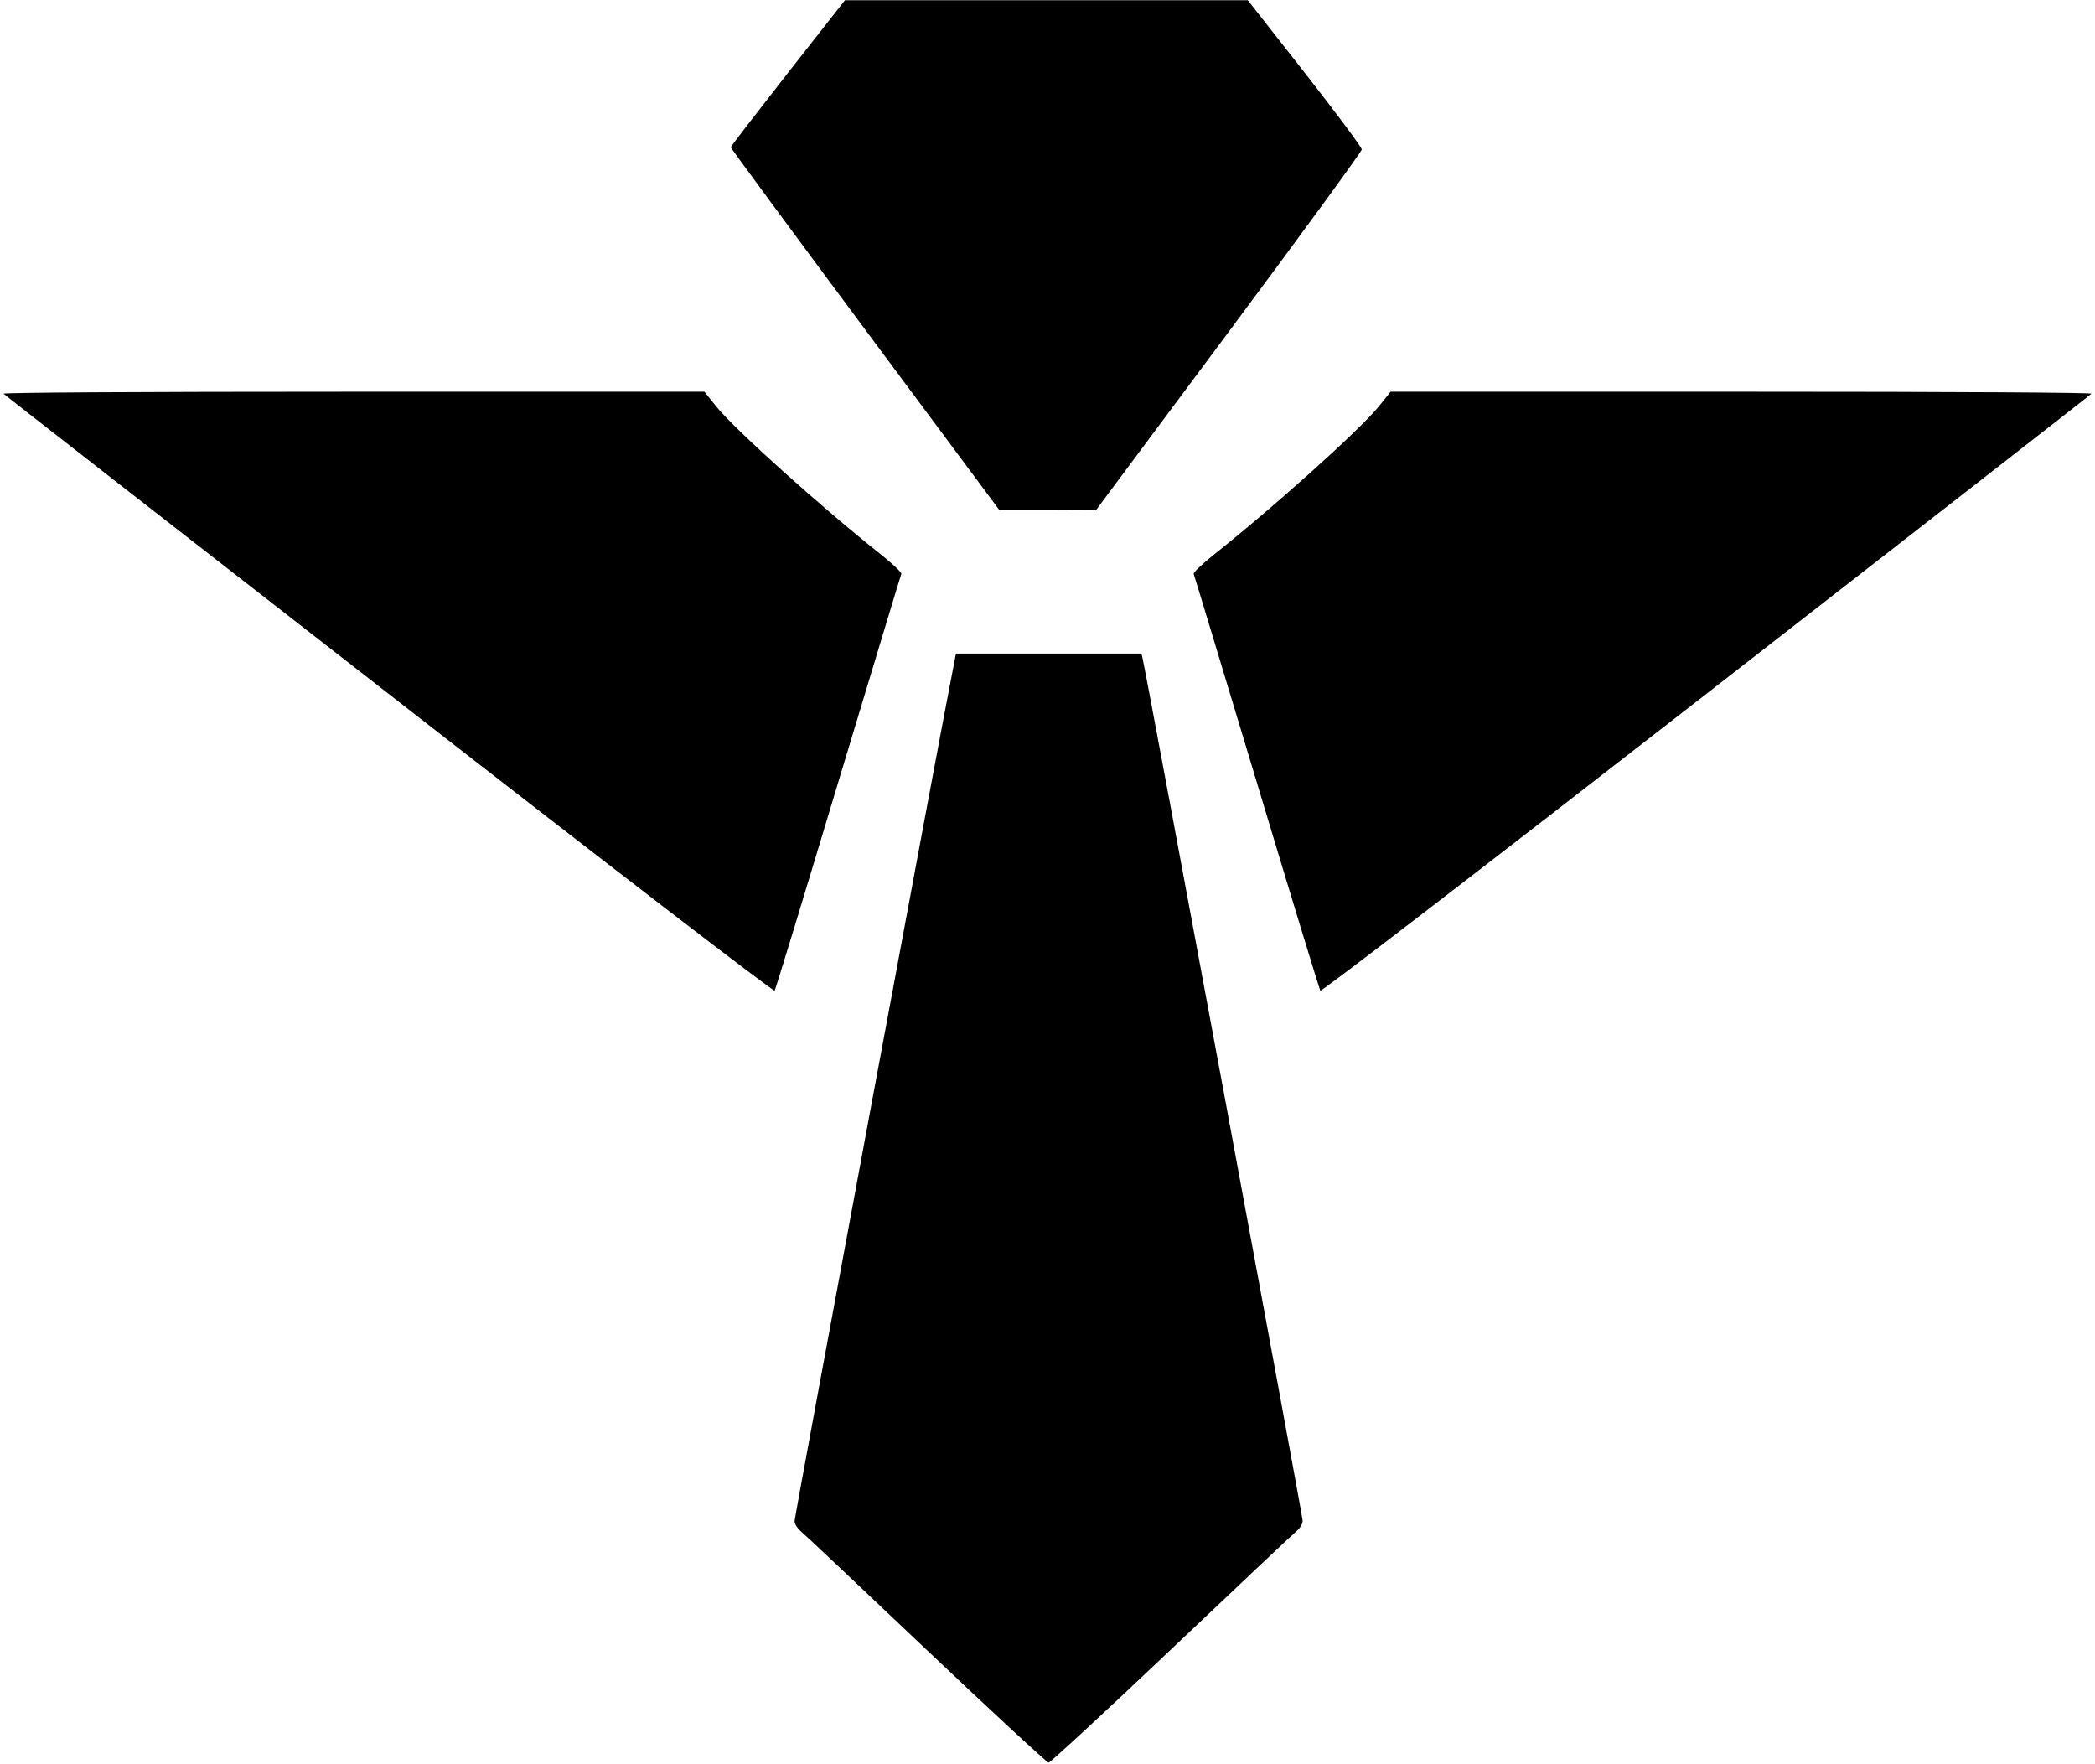 <?xml version="1.0" standalone="no"?>
<!DOCTYPE svg PUBLIC "-//W3C//DTD SVG 20010904//EN"
 "http://www.w3.org/TR/2001/REC-SVG-20010904/DTD/svg10.dtd">
<svg version="1.0" xmlns="http://www.w3.org/2000/svg"
 width="936pt" height="788pt" viewBox="0 0 936 788"
 preserveAspectRatio="xMidYMid meet">

<g transform="translate(0,788) scale(0.1,-0.1)"
fill="#000000" stroke="none">
<path d="M3520 7554 c-140 -179 -255 -328 -255 -332 0 -4 270 -370 600 -814
l600 -807 215 0 216 -1 594 798 c326 438 594 805 594 814 1 9 -114 163 -254
342 l-255 325 -900 0 -900 0 -255 -325z"/>
<path d="M16 6121 c5 -6 781 -610 1724 -1344 1025 -798 1718 -1330 1721 -1323
4 6 132 425 284 931 153 506 279 925 282 931 2 6 -36 42 -84 81 -268 212 -657
561 -743 667 l-53 66 -1571 0 c-991 0 -1566 -4 -1560 -9z"/>
<path d="M6160 6064 c-86 -106 -475 -455 -743 -667 -48 -39 -86 -75 -84 -81 3
-6 129 -425 282 -931 152 -506 280 -925 284 -931 3 -7 699 528 1721 1323 943
734 1719 1338 1724 1344 6 5 -569 9 -1560 9 l-1571 0 -53 -66z"/>
<path d="M4261 4908 c-43 -210 -711 -3805 -711 -3823 0 -14 13 -34 32 -50 17
-14 269 -252 560 -528 291 -276 536 -502 543 -502 7 0 252 226 543 502 291
276 543 514 560 528 20 17 32 36 32 51 0 21 -698 3781 -715 3852 l-5 22 -414
0 -415 0 -10 -52z"/>
</g>
</svg>
